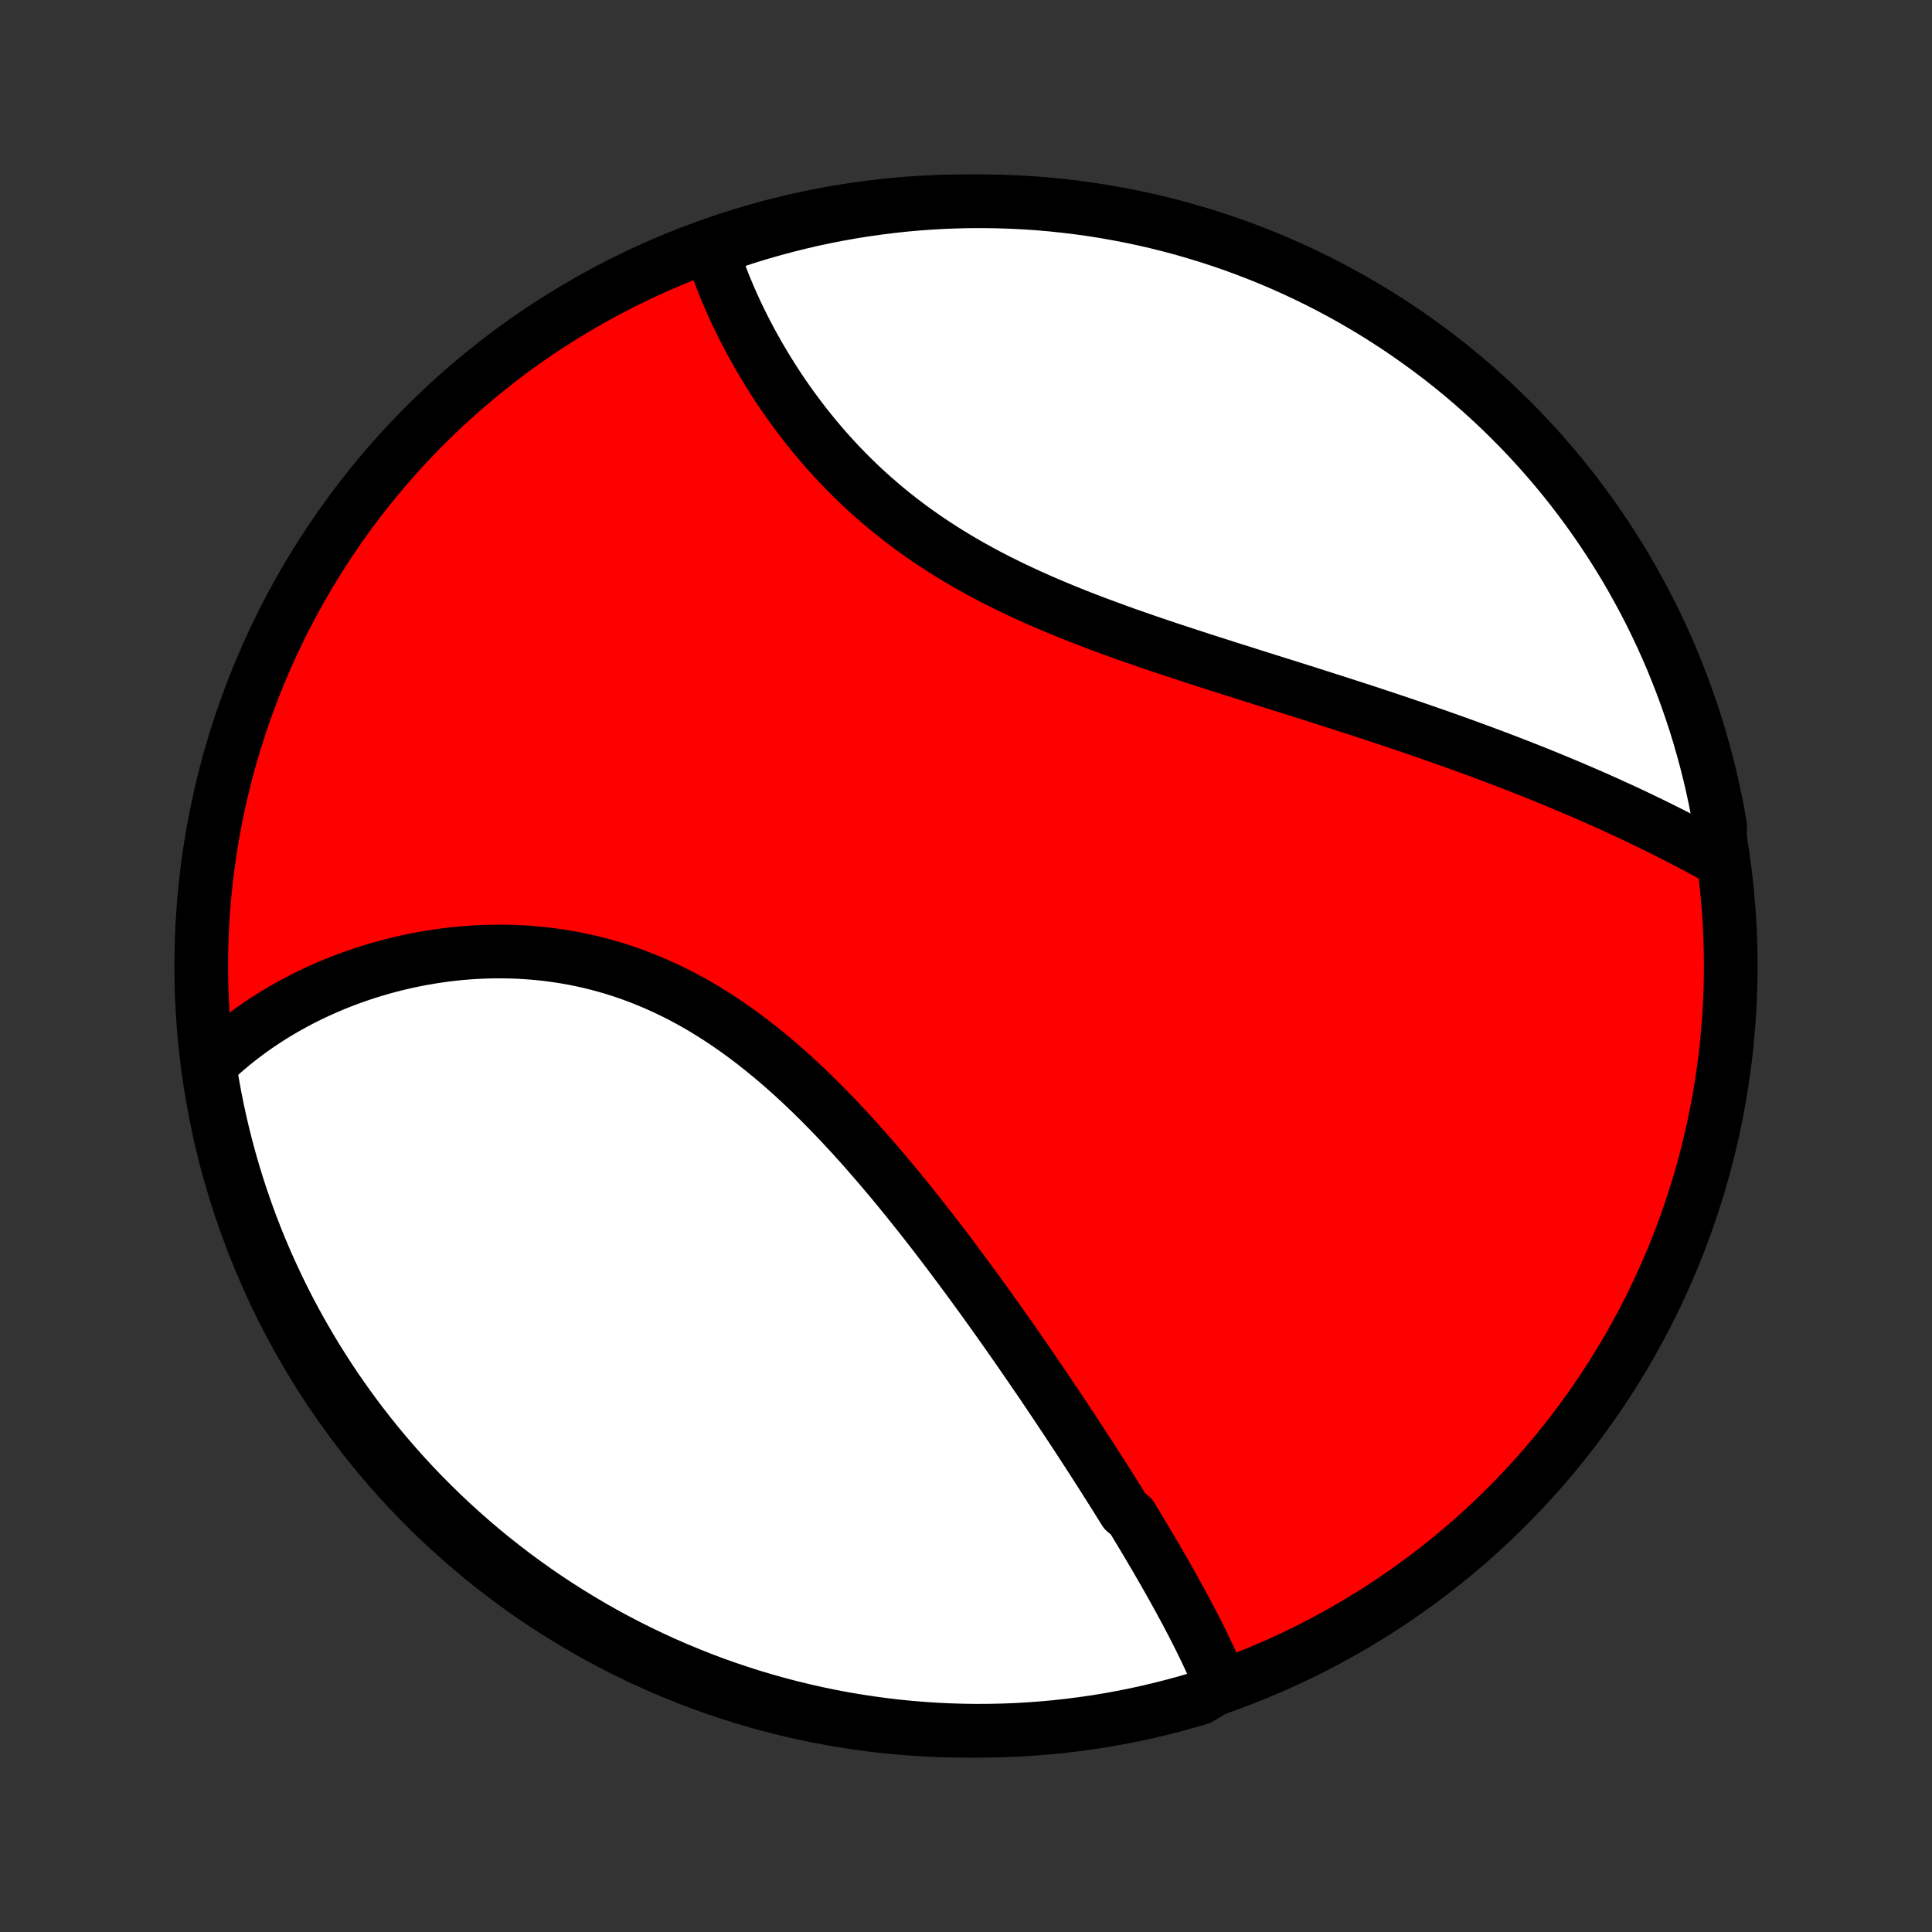 <?xml version="1.0" encoding="utf-8" standalone="no"?>
<!DOCTYPE svg PUBLIC "-//W3C//DTD SVG 1.1//EN"
  "http://www.w3.org/Graphics/SVG/1.1/DTD/svg11.dtd">
<!-- Created with matplotlib (http://matplotlib.org/) -->
<svg height="72pt" version="1.1" viewBox="0 0 72 72" width="72pt" xmlns="http://www.w3.org/2000/svg" xmlns:xlink="http://www.w3.org/1999/xlink">
 <rect x="0" y="0" width="72" height="72" fill="#333333" stroke="none"/>
 <defs>
  <style type="text/css">
*{stroke-linecap:butt;stroke-linejoin:round;}
  </style>
 </defs>
 <g id="figure_1">
  <g id="patch_1">
   <path d="
M0 72
L72 72
L72 0
L0 0
z
" style="fill:none;"/>
  </g>
  <g id="axes_1">
   <g id="PatchCollection_1">
    <defs>
     <path d="
M36 -7.5
C43.558 -7.5 50.808 -10.503 56.153 -15.848
C61.497 -21.192 64.5 -28.442 64.5 -36
C64.5 -43.558 61.497 -50.808 56.153 -56.153
C50.808 -61.497 43.558 -64.5 36 -64.5
C28.442 -64.5 21.192 -61.497 15.848 -56.153
C10.503 -50.808 7.5 -43.558 7.5 -36
C7.5 -28.442 10.503 -21.192 15.848 -15.848
C21.192 -10.503 28.442 -7.5 36 -7.5
z
" id="C0_0_a811fe30f3"/>
     <path d="
M45.514 -9.2
L45.436 -9.389
L45.355 -9.577
L45.273 -9.766
L45.189 -9.954
L45.102 -10.142
L45.014 -10.331
L44.925 -10.519
L44.834 -10.708
L44.741 -10.896
L44.647 -11.085
L44.551 -11.274
L44.454 -11.462
L44.356 -11.651
L44.256 -11.84
L44.155 -12.029
L44.053 -12.219
L43.95 -12.408
L43.845 -12.598
L43.74 -12.788
L43.633 -12.979
L43.526 -13.169
L43.417 -13.36
L43.308 -13.551
L43.197 -13.743
L43.086 -13.935
L42.973 -14.127
L42.859 -14.32
L42.745 -14.513
L42.63 -14.706
L42.513 -14.9
L42.396 -15.095
L42.278 -15.29
L42.159 -15.485
L41.918 -15.681
L41.796 -15.877
L41.673 -16.075
L41.549 -16.272
L41.424 -16.471
L41.299 -16.67
L41.172 -16.87
L41.045 -17.07
L40.916 -17.271
L40.786 -17.473
L40.656 -17.676
L40.524 -17.879
L40.392 -18.083
L40.258 -18.288
L40.124 -18.494
L39.988 -18.701
L39.851 -18.908
L39.713 -19.117
L39.574 -19.326
L39.434 -19.536
L39.293 -19.747
L39.15 -19.96
L39.007 -20.173
L38.862 -20.387
L38.716 -20.602
L38.568 -20.818
L38.42 -21.035
L38.27 -21.253
L38.118 -21.473
L37.966 -21.693
L37.812 -21.914
L37.656 -22.137
L37.5 -22.36
L37.341 -22.584
L37.182 -22.81
L37.02 -23.036
L36.858 -23.263
L36.694 -23.492
L36.528 -23.721
L36.36 -23.952
L36.191 -24.183
L36.021 -24.415
L35.848 -24.648
L35.674 -24.882
L35.498 -25.117
L35.321 -25.353
L35.142 -25.589
L34.961 -25.826
L34.778 -26.064
L34.593 -26.302
L34.406 -26.541
L34.217 -26.78
L34.027 -27.019
L33.834 -27.259
L33.639 -27.499
L33.443 -27.739
L33.244 -27.979
L33.043 -28.219
L32.84 -28.459
L32.635 -28.698
L32.428 -28.937
L32.218 -29.176
L32.007 -29.413
L31.793 -29.65
L31.576 -29.885
L31.358 -30.12
L31.137 -30.353
L30.914 -30.584
L30.688 -30.814
L30.46 -31.042
L30.23 -31.267
L29.997 -31.491
L29.762 -31.711
L29.524 -31.93
L29.284 -32.145
L29.041 -32.357
L28.796 -32.565
L28.548 -32.77
L28.298 -32.971
L28.046 -33.169
L27.791 -33.362
L27.533 -33.55
L27.274 -33.734
L27.012 -33.914
L26.747 -34.088
L26.48 -34.257
L26.212 -34.421
L25.941 -34.579
L25.668 -34.731
L25.393 -34.878
L25.116 -35.019
L24.837 -35.153
L24.557 -35.282
L24.275 -35.404
L23.992 -35.52
L23.707 -35.63
L23.421 -35.734
L23.134 -35.831
L22.846 -35.921
L22.557 -36.005
L22.268 -36.083
L21.978 -36.155
L21.687 -36.22
L21.397 -36.279
L21.106 -36.331
L20.815 -36.378
L20.525 -36.418
L20.235 -36.453
L19.946 -36.481
L19.657 -36.504
L19.369 -36.522
L19.082 -36.533
L18.796 -36.539
L18.511 -36.54
L18.228 -36.536
L17.946 -36.526
L17.666 -36.512
L17.387 -36.493
L17.11 -36.469
L16.835 -36.44
L16.562 -36.407
L16.292 -36.369
L16.023 -36.327
L15.756 -36.281
L15.492 -36.231
L15.23 -36.177
L14.971 -36.118
L14.714 -36.057
L14.46 -35.991
L14.208 -35.922
L13.959 -35.849
L13.712 -35.773
L13.469 -35.694
L13.227 -35.611
L12.989 -35.525
L12.754 -35.436
L12.521 -35.344
L12.291 -35.248
L12.065 -35.15
L11.84 -35.049
L11.619 -34.945
L11.401 -34.838
L11.186 -34.729
L10.973 -34.617
L10.764 -34.502
L10.557 -34.384
L10.353 -34.264
L10.152 -34.141
L9.954 -34.016
L9.759 -33.887
L9.567 -33.757
L9.378 -33.624
L9.192 -33.488
L9.009 -33.35
L8.829 -33.209
L8.651 -33.066
L8.477 -32.92
L8.305 -32.772
L8.136 -32.621
L7.971 -32.468
L7.808 -32.312
L7.833 -32.154
L7.913 -31.655
L8.002 -31.164
L8.099 -30.675
L8.205 -30.187
L8.319 -29.701
L8.442 -29.217
L8.573 -28.735
L8.712 -28.255
L8.86 -27.777
L9.016 -27.302
L9.18 -26.83
L9.352 -26.36
L9.532 -25.894
L9.721 -25.43
L9.917 -24.97
L10.122 -24.513
L10.334 -24.06
L10.554 -23.61
L10.782 -23.164
L11.018 -22.722
L11.261 -22.284
L11.512 -21.85
L11.77 -21.42
L12.036 -20.995
L12.308 -20.574
L12.588 -20.158
L12.876 -19.747
L13.17 -19.341
L13.471 -18.94
L13.779 -18.544
L14.094 -18.154
L14.415 -17.769
L14.744 -17.389
L15.078 -17.015
L15.419 -16.647
L15.766 -16.285
L16.12 -15.929
L16.479 -15.579
L16.845 -15.235
L17.216 -14.898
L17.593 -14.566
L17.975 -14.242
L18.363 -13.924
L18.757 -13.613
L19.155 -13.308
L19.559 -13.011
L19.968 -12.72
L20.381 -12.437
L20.8 -12.161
L21.223 -11.892
L21.651 -11.63
L22.082 -11.376
L22.519 -11.129
L22.959 -10.89
L23.403 -10.659
L23.851 -10.435
L24.303 -10.219
L24.758 -10.011
L25.217 -9.811
L25.679 -9.619
L26.145 -9.434
L26.613 -9.258
L27.084 -9.09
L27.558 -8.931
L28.034 -8.779
L28.513 -8.636
L28.994 -8.501
L29.477 -8.375
L29.962 -8.257
L30.449 -8.147
L30.938 -8.046
L31.428 -7.953
L31.92 -7.869
L32.413 -7.794
L32.907 -7.727
L33.402 -7.668
L33.897 -7.619
L34.394 -7.578
L34.891 -7.545
L35.388 -7.522
L35.885 -7.507
L36.383 -7.5
L36.88 -7.503
L37.377 -7.514
L37.873 -7.533
L38.369 -7.562
L38.865 -7.599
L39.359 -7.644
L39.853 -7.699
L40.345 -7.762
L40.836 -7.833
L41.325 -7.913
L41.813 -8.002
L42.299 -8.099
L42.783 -8.205
L43.265 -8.319
L43.745 -8.442
L44.223 -8.573
L44.698 -8.712
z
" id="C0_1_ff1653916e"/>
     <path d="
M64.087 -39.97
L63.888 -40.08
L63.688 -40.19
L63.487 -40.299
L63.285 -40.407
L63.082 -40.515
L62.878 -40.622
L62.673 -40.729
L62.467 -40.835
L62.26 -40.94
L62.052 -41.045
L61.843 -41.149
L61.633 -41.252
L61.421 -41.355
L61.209 -41.458
L60.996 -41.56
L60.781 -41.661
L60.566 -41.762
L60.349 -41.862
L60.131 -41.962
L59.912 -42.062
L59.691 -42.16
L59.47 -42.259
L59.247 -42.357
L59.023 -42.454
L58.797 -42.551
L58.571 -42.648
L58.343 -42.744
L58.113 -42.84
L57.882 -42.936
L57.65 -43.031
L57.416 -43.126
L57.181 -43.22
L56.945 -43.314
L56.707 -43.408
L56.467 -43.502
L56.226 -43.595
L55.983 -43.688
L55.739 -43.781
L55.493 -43.873
L55.245 -43.966
L54.996 -44.058
L54.745 -44.15
L54.492 -44.242
L54.238 -44.333
L53.982 -44.425
L53.724 -44.516
L53.464 -44.607
L53.202 -44.698
L52.939 -44.789
L52.674 -44.88
L52.407 -44.971
L52.138 -45.062
L51.867 -45.153
L51.595 -45.244
L51.32 -45.335
L51.044 -45.426
L50.766 -45.517
L50.486 -45.608
L50.203 -45.699
L49.92 -45.791
L49.634 -45.883
L49.346 -45.974
L49.057 -46.066
L48.766 -46.159
L48.473 -46.252
L48.178 -46.345
L47.882 -46.438
L47.584 -46.532
L47.285 -46.626
L46.983 -46.721
L46.681 -46.816
L46.376 -46.913
L46.071 -47.009
L45.764 -47.106
L45.456 -47.205
L45.146 -47.303
L44.836 -47.403
L44.524 -47.504
L44.212 -47.606
L43.899 -47.709
L43.585 -47.812
L43.27 -47.918
L42.955 -48.024
L42.64 -48.132
L42.325 -48.242
L42.009 -48.352
L41.694 -48.465
L41.379 -48.58
L41.064 -48.696
L40.749 -48.814
L40.436 -48.934
L40.123 -49.056
L39.812 -49.181
L39.502 -49.308
L39.193 -49.437
L38.885 -49.569
L38.58 -49.703
L38.276 -49.841
L37.974 -49.98
L37.675 -50.123
L37.378 -50.269
L37.084 -50.417
L36.792 -50.569
L36.504 -50.724
L36.219 -50.882
L35.936 -51.042
L35.658 -51.206
L35.382 -51.374
L35.111 -51.544
L34.843 -51.717
L34.579 -51.894
L34.319 -52.074
L34.063 -52.256
L33.811 -52.441
L33.563 -52.63
L33.319 -52.821
L33.08 -53.015
L32.845 -53.211
L32.615 -53.41
L32.389 -53.611
L32.167 -53.814
L31.95 -54.02
L31.737 -54.227
L31.529 -54.436
L31.325 -54.647
L31.125 -54.859
L30.93 -55.073
L30.739 -55.288
L30.553 -55.504
L30.371 -55.721
L30.193 -55.938
L30.019 -56.157
L29.85 -56.376
L29.685 -56.595
L29.523 -56.815
L29.366 -57.035
L29.213 -57.254
L29.064 -57.474
L28.919 -57.694
L28.778 -57.913
L28.641 -58.132
L28.507 -58.35
L28.377 -58.568
L28.251 -58.785
L28.129 -59.002
L28.01 -59.217
L27.895 -59.432
L27.783 -59.646
L27.675 -59.859
L27.57 -60.071
L27.468 -60.282
L27.37 -60.492
L27.276 -60.701
L27.184 -60.908
L27.096 -61.115
L27.011 -61.32
L26.93 -61.524
L26.851 -61.727
L26.776 -61.928
L26.703 -62.128
L26.634 -62.327
L26.568 -62.524
L26.927 -62.721
L27.4 -63.017
L27.876 -63.172
L28.354 -63.318
L28.834 -63.455
L29.316 -63.584
L29.801 -63.705
L30.287 -63.818
L30.776 -63.922
L31.265 -64.017
L31.756 -64.104
L32.249 -64.182
L32.743 -64.252
L33.237 -64.313
L33.733 -64.366
L34.229 -64.41
L34.726 -64.445
L35.223 -64.472
L35.72 -64.489
L36.218 -64.499
L36.715 -64.499
L37.212 -64.491
L37.709 -64.474
L38.205 -64.449
L38.7 -64.415
L39.195 -64.372
L39.689 -64.32
L40.182 -64.26
L40.673 -64.192
L41.163 -64.114
L41.651 -64.028
L42.138 -63.934
L42.623 -63.831
L43.106 -63.72
L43.586 -63.6
L44.065 -63.472
L44.54 -63.335
L45.014 -63.19
L45.484 -63.037
L45.952 -62.876
L46.416 -62.706
L46.878 -62.528
L47.336 -62.343
L47.79 -62.149
L48.241 -61.947
L48.689 -61.737
L49.132 -61.52
L49.572 -61.294
L50.007 -61.061
L50.438 -60.821
L50.865 -60.572
L51.287 -60.317
L51.704 -60.053
L52.117 -59.783
L52.525 -59.505
L52.927 -59.22
L53.325 -58.928
L53.717 -58.63
L54.104 -58.324
L54.486 -58.011
L54.861 -57.692
L55.231 -57.366
L55.595 -57.033
L55.954 -56.695
L56.306 -56.349
L56.652 -55.998
L56.991 -55.641
L57.325 -55.277
L57.651 -54.908
L57.971 -54.533
L58.285 -54.152
L58.592 -53.766
L58.891 -53.374
L59.184 -52.978
L59.47 -52.575
L59.748 -52.168
L60.02 -51.756
L60.284 -51.339
L60.541 -50.918
L60.79 -50.492
L61.031 -50.061
L61.265 -49.627
L61.492 -49.188
L61.71 -48.745
L61.921 -48.298
L62.124 -47.847
L62.319 -47.393
L62.505 -46.935
L62.684 -46.474
L62.855 -46.01
L63.017 -45.543
L63.172 -45.073
L63.318 -44.6
L63.455 -44.124
L63.584 -43.646
L63.705 -43.166
L63.818 -42.684
L63.922 -42.199
L64.017 -41.713
L64.104 -41.224
z
" id="C0_2_0919165070"/>
    </defs>
    <g clip-path="url(#p1bffca34e9)">
     <use style="fill:#ff0000;stroke:#000000;stroke-width:2.0;" x="0.0" xlink:href="#C0_0_a811fe30f3" y="72.0"/>
    </g>
    <g clip-path="url(#p1bffca34e9)">
     <use style="fill:#ffffff;stroke:#000000;stroke-width:2.0;" x="0.0" xlink:href="#C0_1_ff1653916e" y="72.0"/>
    </g>
    <g clip-path="url(#p1bffca34e9)">
     <use style="fill:#ffffff;stroke:#000000;stroke-width:2.0;" x="0.0" xlink:href="#C0_2_0919165070" y="72.0"/>
    </g>
   </g>
  </g>
 </g>
 <defs>
  <clipPath id="p1bffca34e9">
   <rect height="72.0" width="72.0" x="0.0" y="0.0"/>
  </clipPath>
 </defs>
</svg>
